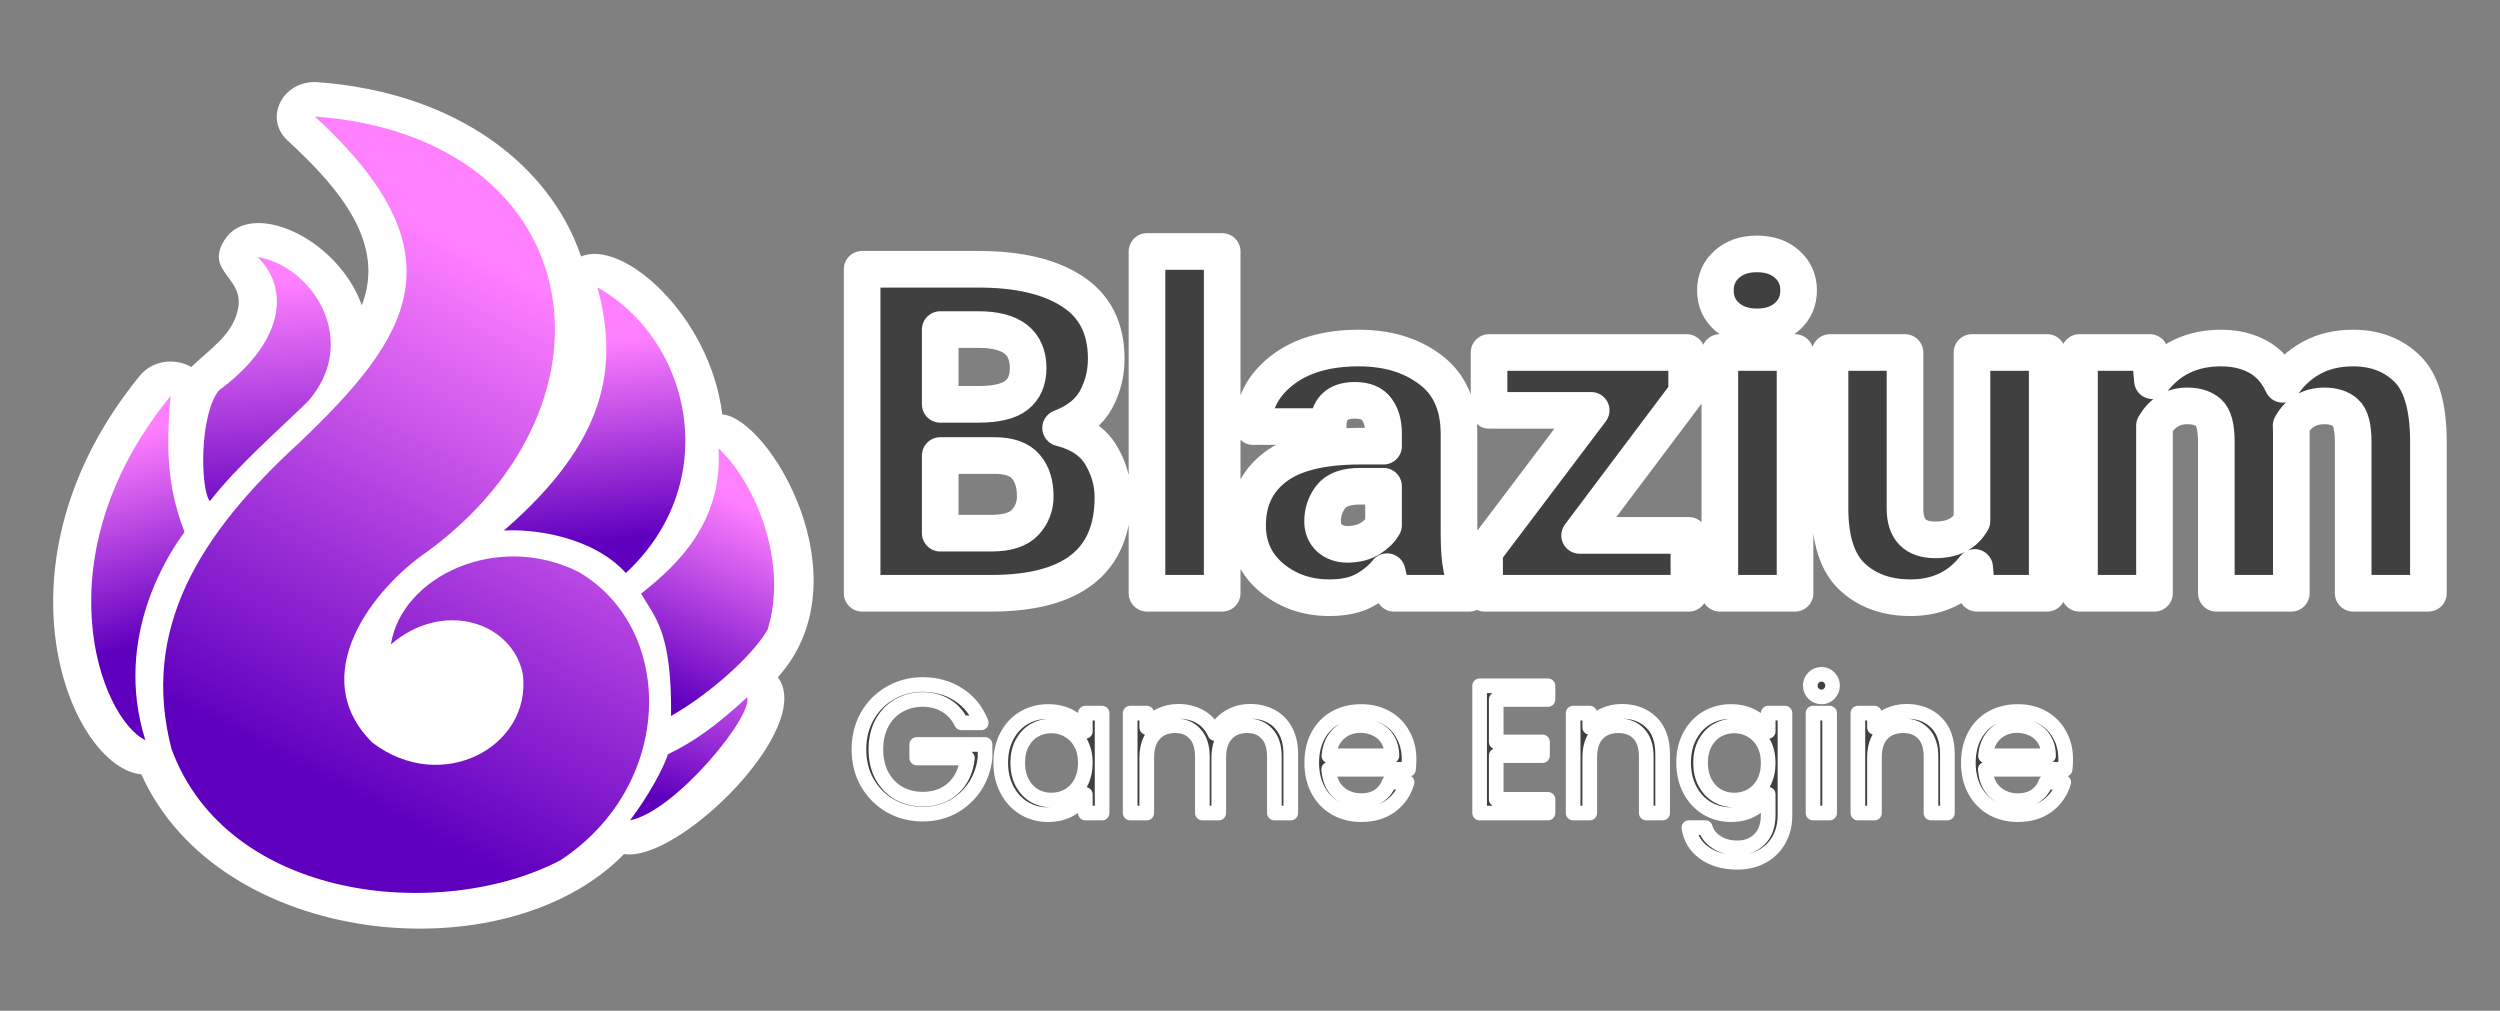 <?xml version="1.0" encoding="UTF-8" standalone="no"?>
<svg
   xml:space="preserve"
   width="1024"
   height="414"
   version="1.1"
   id="svg6"
   sodipodi:docname="Horizontal.svg"
   inkscape:version="1.3 (0e150ed6c4, 2023-07-21)"
   xmlns:inkscape="http://www.inkscape.org/namespaces/inkscape"
   xmlns:sodipodi="http://sodipodi.sourceforge.net/DTD/sodipodi-0.dtd"
   xmlns:xlink="http://www.w3.org/1999/xlink"
   xmlns="http://www.w3.org/2000/svg"
   xmlns:svg="http://www.w3.org/2000/svg"><rect width="100%" height="100%" fill="#808080" stroke="none"/><sodipodi:namedview
     id="namedview6"
     pagecolor="#000000"
     bordercolor="#000000"
     borderopacity="0.25"
     inkscape:showpageshadow="2"
     inkscape:pageopacity="0.0"
     inkscape:pagecheckerboard="0"
     inkscape:deskcolor="#d1d1d1"
     inkscape:zoom="0.69506344"
     inkscape:cx="556.06435"
     inkscape:cy="259.68853"
     inkscape:window-width="1858"
     inkscape:window-height="1057"
     inkscape:window-x="54"
     inkscape:window-y="-8"
     inkscape:window-maximized="1"
     inkscape:current-layer="svg6" /><defs
     id="defs2"><linearGradient
       inkscape:collect="always"
       xlink:href="#linearGradient42"
       id="linearGradient28"
       x1="345.488"
       y1="537.545"
       x2="326.393"
       y2="278.277"
       gradientUnits="userSpaceOnUse"
       gradientTransform="translate(25.645)" /><linearGradient
       id="linearGradient42"
       inkscape:collect="always"><stop
         style="stop-color:#6000bf;stop-opacity:1;"
         offset="0"
         id="stop41" /><stop
         style="stop-color:#ff80ff;stop-opacity:1;"
         offset="1"
         id="stop42" /></linearGradient><linearGradient
       inkscape:collect="always"
       xlink:href="#linearGradient42"
       id="linearGradient38"
       gradientUnits="userSpaceOnUse"
       x1="628.385"
       y1="554.552"
       x2="605.516"
       y2="345.675"
       gradientTransform="translate(25.645)" /><linearGradient
       inkscape:collect="always"
       xlink:href="#linearGradient42"
       id="linearGradient37"
       gradientUnits="userSpaceOnUse"
       x1="711.173"
       y1="702.796"
       x2="813.123"
       y2="513.799"
       gradientTransform="translate(25.645)" /><linearGradient
       inkscape:collect="always"
       xlink:href="#linearGradient42"
       id="linearGradient36"
       gradientUnits="userSpaceOnUse"
       x1="263.133"
       y1="648.504"
       x2="199.507"
       y2="445.445"
       gradientTransform="translate(25.645)" /><linearGradient
       inkscape:collect="always"
       xlink:href="#linearGradient42"
       id="linearGradient35"
       gradientUnits="userSpaceOnUse"
       x1="760.851"
       y1="829.706"
       x2="818.785"
       y2="638.514"
       gradientTransform="translate(25.645)" /><linearGradient
       inkscape:collect="always"
       xlink:href="#linearGradient42"
       id="linearGradient34"
       gradientUnits="userSpaceOnUse"
       x1="447.231"
       y1="825.105"
       x2="722.686"
       y2="341.161"
       gradientTransform="translate(25.645)" /></defs><g
     id="g1"
     transform="translate(21.826)"><path
       fill="#414042"
       stroke="#fefefe"
       stroke-linecap="round"
       stroke-linejoin="round"
       stroke-width="15"
       d="M 434.022,203.716 Q 434.022,243 384.165,243 H 331.3 V 110.291 h 47.67 q 24.518,0 38.372,9.024 13.945,9.023 13.945,27.617 0,9.024 -4.192,16.771 -4.193,7.656 -14.493,11.576 11.758,3.007 16.589,11.21 4.83,8.112 4.83,17.227 z m -70.73,-68.724 v 30.625 h 15.495 q 11.12,0 15.769,-3.737 4.74,-3.737 4.74,-11.12 0,-15.768 -20.326,-15.768 z m 38.92,68.268 q 0,-7.656 -3.828,-12.122 -3.828,-4.557 -12.943,-4.557 h -22.149 v 31.81 h 20.873 q 9.753,0 13.854,-4.375 4.193,-4.467 4.193,-10.756 M 478.785,103 V 243 H 447.978 V 103 Z m 70.375,140 q -1.732,-3.555 -2.826,-8.841 -3.554,4.466 -9.205,7.565 -5.56,3.099 -14.492,3.099 -13.672,0 -23.607,-8.203 -9.844,-8.295 -9.844,-21.42 0,-15.22 11.21,-23.789 11.212,-8.659 35.001,-8.659 h 9.48 v -5.195 q 0,-6.198 -2.735,-9.844 -2.643,-3.737 -9.024,-3.737 -10.937,0 -10.937,10.756 h -30.716 q 0,-13.763 11.757,-22.97 11.758,-9.205 31.537,-9.205 17.591,0 29.258,8.841 11.758,8.75 11.758,26.341 v 40.378 q 0,9.662 1.093,14.675 1.094,4.922 3.1,8.659 V 243 Z m -19.232,-20.052 q 5.651,0 9.48,-2.37 3.828,-2.46 5.468,-5.469 v -15.95 h -9.661 q -8.66,0 -12.032,4.466 -3.28,4.375 -3.28,9.935 0,4.193 2.825,6.836 2.916,2.552 7.2,2.552 m 58.162,-54.87 V 144.38 h 80.937 v 16.589 l -43.84,58.333 h 44.752 V 243 h -83.672 v -17.135 l 43.659,-57.787 z m 92.706,-49.128 q 0,-6.562 4.74,-10.755 4.739,-4.193 12.304,-4.193 7.565,0 12.305,4.193 4.74,4.193 4.74,10.755 0,6.563 -4.74,10.756 -4.74,4.192 -12.305,4.192 -7.565,0 -12.305,-4.192 -4.74,-4.192 -4.74,-10.756 z m 32.63,25.43 V 243 h -30.807 v -98.62 z m 74.477,98.62 -0.912,-10.573 q -9.661,12.396 -26.25,12.396 -14.674,0 -23.88,-8.568 -9.115,-8.568 -9.115,-28.073 V 144.38 h 30.717 v 63.985 q 0,12.76 12.395,12.76 10.756,0 15.04,-7.747 V 144.38 h 30.807 V 243 Z m 86.143,-76.745 q -8.659,0 -13.398,8.112 V 243 H 829.93 v -98.62 h 28.803 l 1.093,11.576 q 10.209,-13.399 28.073,-13.399 8.66,0 15.13,3.555 6.563,3.554 10.118,11.302 4.648,-6.927 11.849,-10.846 7.291,-4.01 17.044,-4.01 13.49,0 22.148,8.476 8.66,8.476 8.66,29.896 V 243 H 942.04 v -62.07 q 0,-9.206 -3.19,-11.94 -3.1,-2.735 -8.568,-2.735 -9.206,0 -13.672,8.112 0.091,1.367 0.091,2.826 V 243 h -30.716 v -61.888 q 0,-9.388 -3.19,-12.123 -3.099,-2.734 -8.75,-2.734 z"
       aria-label="Blazium"
       font-family="Roboto"
       font-size="186.667px"
       font-weight="900"
       letter-spacing="-4"
       paint-order="stroke fill markers"
       style="line-height:1.25;-inkscape-font-specification:'Roboto Heavy';fill:#404040;fill-opacity:1;stroke:#ffffff;stroke-width:15;stroke-dasharray:none;stroke-opacity:1"
       id="path5" /><path
       fill="#414042"
       stroke="#fefefe"
       stroke-linecap="round"
       stroke-linejoin="round"
       stroke-width="6"
       d="m 371.952,296.056 q -2.165,-4.555 -6.272,-7.019 -4.106,-2.538 -9.557,-2.538 -5.45,0 -9.856,2.538 -4.33,2.464 -6.87,7.168 -2.463,4.63 -2.463,10.752 0,6.122 2.464,10.752 2.538,4.63 6.869,7.168 4.405,2.464 9.856,2.464 7.616,0 12.544,-4.554 4.928,-4.554 5.75,-12.32 h -20.758 v -5.526 h 28 v 5.227 q -0.597,6.421 -4.032,11.797 -3.435,5.302 -9.035,8.438 -5.6,3.061 -12.469,3.061 -7.243,0 -13.216,-3.36 -5.973,-3.435 -9.483,-9.483 -3.434,-6.048 -3.434,-13.664 0,-7.616 3.434,-13.664 3.51,-6.122 9.483,-9.482 5.973,-3.435 13.216,-3.435 8.288,0 14.635,4.107 6.421,4.106 9.333,11.573 z m 16.128,16.352 q 0,-6.272 2.539,-10.976 2.539,-4.779 6.944,-7.392 4.48,-2.613 9.93,-2.613 5.377,0 9.334,2.314 3.957,2.314 5.899,5.824 V 292.1 h 6.869 v 40.917 h -6.87 V 325.4 q -2.015,3.584 -6.047,5.973 -3.958,2.315 -9.259,2.315 -5.45,0 -9.856,-2.688 -4.406,-2.688 -6.944,-7.541 -2.538,-4.853 -2.539,-11.051 m 34.646,0.075 q 0,-4.63 -1.867,-8.064 -1.867,-3.434 -5.077,-5.227 -3.136,-1.867 -6.944,-1.867 -3.808,0 -6.944,1.792 -3.136,1.792 -5.003,5.227 -1.867,3.435 -1.867,8.064 0,4.704 1.867,8.213 1.867,3.435 5.003,5.302 3.136,1.792 6.944,1.792 3.808,0 6.944,-1.792 3.21,-1.867 5.077,-5.302 1.867,-3.509 1.867,-8.138 m 67.573,-21.131 q 4.779,0 8.512,2.016 3.733,1.941 5.899,5.899 2.165,3.957 2.165,9.632 v 24.117 h -6.72 v -23.147 q 0,-6.122 -3.061,-9.333 -2.987,-3.285 -8.139,-3.285 -5.301,0 -8.437,3.434 -3.136,3.36 -3.136,9.782 v 22.549 h -6.72 v -23.147 q 0,-6.122 -3.062,-9.333 -2.986,-3.285 -8.138,-3.285 -5.302,0 -8.438,3.434 -3.136,3.36 -3.136,9.782 v 22.549 h -6.794 v -40.917 h 6.794 v 5.898 q 2.016,-3.21 5.376,-4.928 3.435,-1.717 7.542,-1.717 5.152,0 9.11,2.315 3.956,2.314 5.898,6.794 1.717,-4.33 5.674,-6.72 3.957,-2.39 8.811,-2.389 m 65.035,19.637 q 0,1.942 -0.224,4.107 h -32.704 q 0.373,6.048 4.106,9.483 3.808,3.36 9.184,3.36 4.406,0 7.318,-2.016 2.987,-2.091 4.181,-5.526 h 7.318 q -1.643,5.899 -6.571,9.632 -4.928,3.659 -12.246,3.659 -5.824,0 -10.453,-2.613 -4.555,-2.614 -7.168,-7.392 -2.613,-4.854 -2.613,-11.2 0,-6.347 2.538,-11.126 2.54,-4.778 7.094,-7.317 4.63,-2.613 10.602,-2.613 5.825,0 10.305,2.538 4.48,2.539 6.869,7.019 2.464,4.405 2.464,10.005 m -7.019,-1.418 q 0,-3.883 -1.717,-6.646 -1.717,-2.837 -4.704,-4.256 -2.912,-1.493 -6.496,-1.493 -5.152,0 -8.81,3.285 -3.585,3.286 -4.107,9.11 z m 42.71,-23.072 v 17.397 h 18.965 v 5.6 h -18.965 v 17.92 h 21.205 v 5.6 h -28 v -52.117 h 28 v 5.6 z m 51.445,4.853 q 7.467,0 12.096,4.555 4.63,4.48 4.63,12.992 v 24.117 h -6.72 v -23.147 q 0,-6.122 -3.062,-9.333 -3.061,-3.285 -8.363,-3.285 -5.376,0 -8.586,3.36 -3.136,3.36 -3.136,9.781 v 22.624 h -6.795 v -40.917 h 6.795 v 5.824 q 2.016,-3.136 5.45,-4.854 3.51,-1.717 7.691,-1.717 m 44.725,0.075 q 5.302,0 9.259,2.314 4.032,2.315 5.973,5.824 V 292.1 h 6.87 v 41.813 q 0,5.6 -2.39,9.93 -2.389,4.406 -6.869,6.87 -4.405,2.464 -10.304,2.464 -8.064,0 -13.44,-3.808 -5.376,-3.808 -6.347,-10.379 h 6.72 q 1.12,3.734 4.63,5.974 3.509,2.314 8.437,2.314 5.6,0 9.11,-3.509 3.583,-3.51 3.583,-9.856 v -8.587 q -2.016,3.584 -5.973,5.974 -3.957,2.39 -9.259,2.39 -5.45,0 -9.93,-2.689 -4.406,-2.688 -6.944,-7.541 -2.539,-4.854 -2.539,-11.051 0,-6.272 2.539,-10.976 2.538,-4.779 6.944,-7.392 4.48,-2.613 9.93,-2.613 z m 15.232,21.056 q 0,-4.63 -1.866,-8.064 -1.866,-3.434 -5.078,-5.227 -3.136,-1.867 -6.944,-1.867 -3.808,0 -6.944,1.792 -3.136,1.792 -5.002,5.227 -1.866,3.435 -1.867,8.064 0,4.704 1.867,8.213 1.866,3.435 5.002,5.302 3.136,1.792 6.944,1.792 3.808,0 6.944,-1.792 3.211,-1.867 5.078,-5.302 1.866,-3.509 1.866,-8.138 m 21.878,-27.03 q -1.942,0 -3.286,-1.344 -1.344,-1.344 -1.344,-3.285 0,-1.941 1.344,-3.285 1.344,-1.344 3.286,-1.344 1.866,0 3.136,1.344 1.344,1.344 1.344,3.285 0,1.941 -1.344,3.285 -1.27,1.344 -3.136,1.344 m 3.285,6.646 v 40.917 h -6.795 V 292.1 Z m 31.51,-0.747 q 7.466,0 12.095,4.555 4.63,4.48 4.63,12.992 v 24.117 h -6.72 V 309.87 q 0,-6.122 -3.062,-9.333 -3.06,-3.285 -8.362,-3.285 -5.376,0 -8.587,3.36 -3.136,3.36 -3.136,9.781 v 22.624 h -6.795 V 292.1 h 6.795 v 5.824 q 2.016,-3.136 5.45,-4.854 3.51,-1.717 7.691,-1.717 z m 65.183,19.637 q 0,1.942 -0.224,4.107 h -32.704 q 0.374,6.048 4.107,9.483 3.808,3.36 9.184,3.36 4.405,0 7.317,-2.016 2.987,-2.09 4.182,-5.526 h 7.317 q -1.643,5.9 -6.57,9.632 -4.929,3.66 -12.246,3.66 -5.824,0 -10.453,-2.614 -4.555,-2.614 -7.168,-7.392 -2.614,-4.854 -2.614,-11.2 0,-6.347 2.539,-11.126 2.539,-4.779 7.093,-7.317 4.63,-2.613 10.603,-2.613 5.824,0 10.304,2.538 4.48,2.539 6.87,7.019 2.463,4.405 2.463,10.005 m -7.018,-1.418 q 0,-3.883 -1.718,-6.646 -1.717,-2.837 -4.704,-4.256 -2.912,-1.493 -6.496,-1.493 -5.152,0 -8.81,3.285 -3.584,3.286 -4.107,9.11 z"
       aria-label="Game Engine"
       font-family="Poppins"
       font-size="74.667px"
       paint-order="stroke fill markers"
       style="line-height:1.25;-inkscape-font-specification:Poppins;fill:#404040;fill-opacity:1;stroke:#ffffff;stroke-opacity:1"
       id="path6" /><g
       id="g14"
       transform="matrix(1.586,0,0,1.586,-47.463,3.756)"><path
         id="path2-6"
         style="color:#000000;display:inline;fill:#ffffff;fill-opacity:1;stroke:none;stroke-width:62.31;stroke-linecap:round;stroke-linejoin:round;-inkscape-stroke:none;paint-order:markers stroke fill"
         d="m 427.672,64.773 c -33.418,-2.779 -52.502,37.927 -28.973,61.835 50.595,51.394 93.803,109.201 70.914,174.34 -23.163,-71.945 -107.181,-113.132 -131.633,-68.656 -18.796,34.189 20.889,38.885 12.844,74.403 -5.888,27.089 -27.787,41.293 -44.29,59.586 -15.817,-10.287 -37.44,-6.828 -49.054,8.892 -148.55,201.165 -65.785,415.381 1.265,422.192 74.442,183.718 348.019,213.288 461.726,84.373 51.942,9.215 183.187,-133.865 147.09,-187.138 C 951.885,590.855 859.294,420.415 814.414,416.39 802.386,310.456 718.273,230.302 679.368,249.269 649.683,152.632 560.555,75.831 427.672,64.773 Z"
         inkscape:label="OutLine"
         sodipodi:nodetypes="cccsscccccccc"
         transform="matrix(0.27,0,0,0.244,-17.189,3.055)"
         inkscape:export-filename="icon_outlined.svg"
         inkscape:export-xdpi="96"
         inkscape:export-ydpi="96" /><g
         id="g13"
         style="display:inline"><path
           style="color:#000000;display:inline;fill:url(#linearGradient28);stroke:none;stroke-width:62.31;stroke-linecap:round;stroke-linejoin:round;-inkscape-stroke:none;paint-order:markers stroke fill"
           d="m 333.041,390.832 c 60.956,-49.645 68.888,-106.282 36.834,-141.001 52.955,9.639 98.778,89.197 48.017,153.006 -26.657,28.88 -68.133,68.803 -93.604,105.416 -9.271,-12.442 -10.125,-91.913 8.753,-117.421 z"
           id="path3-6"
           transform="matrix(0.27,0,0,0.244,-17.189,3.055)" /><path
           style="color:#000000;display:inline;fill:url(#linearGradient38);stroke:none;stroke-width:62.31;stroke-linecap:round;stroke-linejoin:round;-inkscape-stroke:none;paint-order:markers stroke fill"
           d="m 605.468,539.317 c 99.495,-95.417 109.652,-174.007 89.512,-257.379 90.54,56.344 120.323,206.655 27.218,302.306 -32.452,-39.308 -89.422,-46.801 -116.73,-44.926 z"
           id="path5-5"
           transform="matrix(0.27,0,0,0.244,-17.189,3.055)" /><path
           style="color:#000000;display:inline;fill:url(#linearGradient37);stroke:none;stroke-width:62.31;stroke-linecap:round;stroke-linejoin:round;-inkscape-stroke:none;paint-order:markers stroke fill"
           d="m 765.397,735.61 c 1.027,-90.005 -16.07,-105.169 -28.652,-129.511 34.981,-30.439 78.22,-75.638 74.074,-153.8 36.265,37.795 66.663,121.656 46.942,191.96 -14.859,28.349 -56.524,68.798 -92.364,91.35 z"
           id="path7"
           transform="matrix(0.27,0,0,0.244,-17.189,3.055)" /><path
           style="color:#000000;display:inline;fill:url(#linearGradient36);stroke:none;stroke-width:62.31;stroke-linecap:round;stroke-linejoin:round;-inkscape-stroke:none;paint-order:markers stroke fill"
           d="m 286.772,396.801 c -5.933,67.162 -0.014,105.765 13.279,144.12 C 286.963,560.259 230.933,650.697 262.607,761.242 218.558,737.233 161.826,566.002 286.772,396.801 Z"
           id="path9"
           transform="matrix(0.27,0,0,0.244,-17.189,3.055)" /><path
           style="color:#000000;display:inline;fill:url(#linearGradient35);stroke:none;stroke-width:62.31;stroke-linecap:round;stroke-linejoin:round;-inkscape-stroke:none;paint-order:markers stroke fill"
           d="m 726.132,846.03 c 17.736,-25.59 32.55,-56.278 36.255,-69.905 25.026,-13.294 46.489,-30.414 75.78,-60.351 6.376,19.042 -68.605,120.855 -112.035,130.255 z"
           id="path11"
           transform="matrix(0.27,0,0,0.244,-17.189,3.055)" /><path
           style="color:#000000;display:inline;fill:url(#linearGradient34);stroke:none;stroke-width:62.31;stroke-linecap:round;stroke-linejoin:round;-inkscape-stroke:none;paint-order:markers stroke fill"
           d="m 287.624,770.662 c -29.781,-126.684 26.211,-227.139 122.275,-324.391 105.332,-111.102 158.665,-199.02 14.749,-345.209 261.967,21.801 302.853,302.608 107.166,460.898 -51.666,39.082 -116.359,131.072 -52.202,201.699 66.221,56.081 152.881,4.625 143.984,-72.616 C 613.313,635.784 547.105,612.403 497.426,659.869 507.381,588.255 598.947,539.692 677.165,583.255 770.053,643.46 769.049,809.072 659.32,888.466 545.235,954.136 341.346,931.823 287.624,770.662 Z"
           id="path13"
           transform="matrix(0.27,0,0,0.244,-17.189,3.055)" /></g></g></g></svg>
